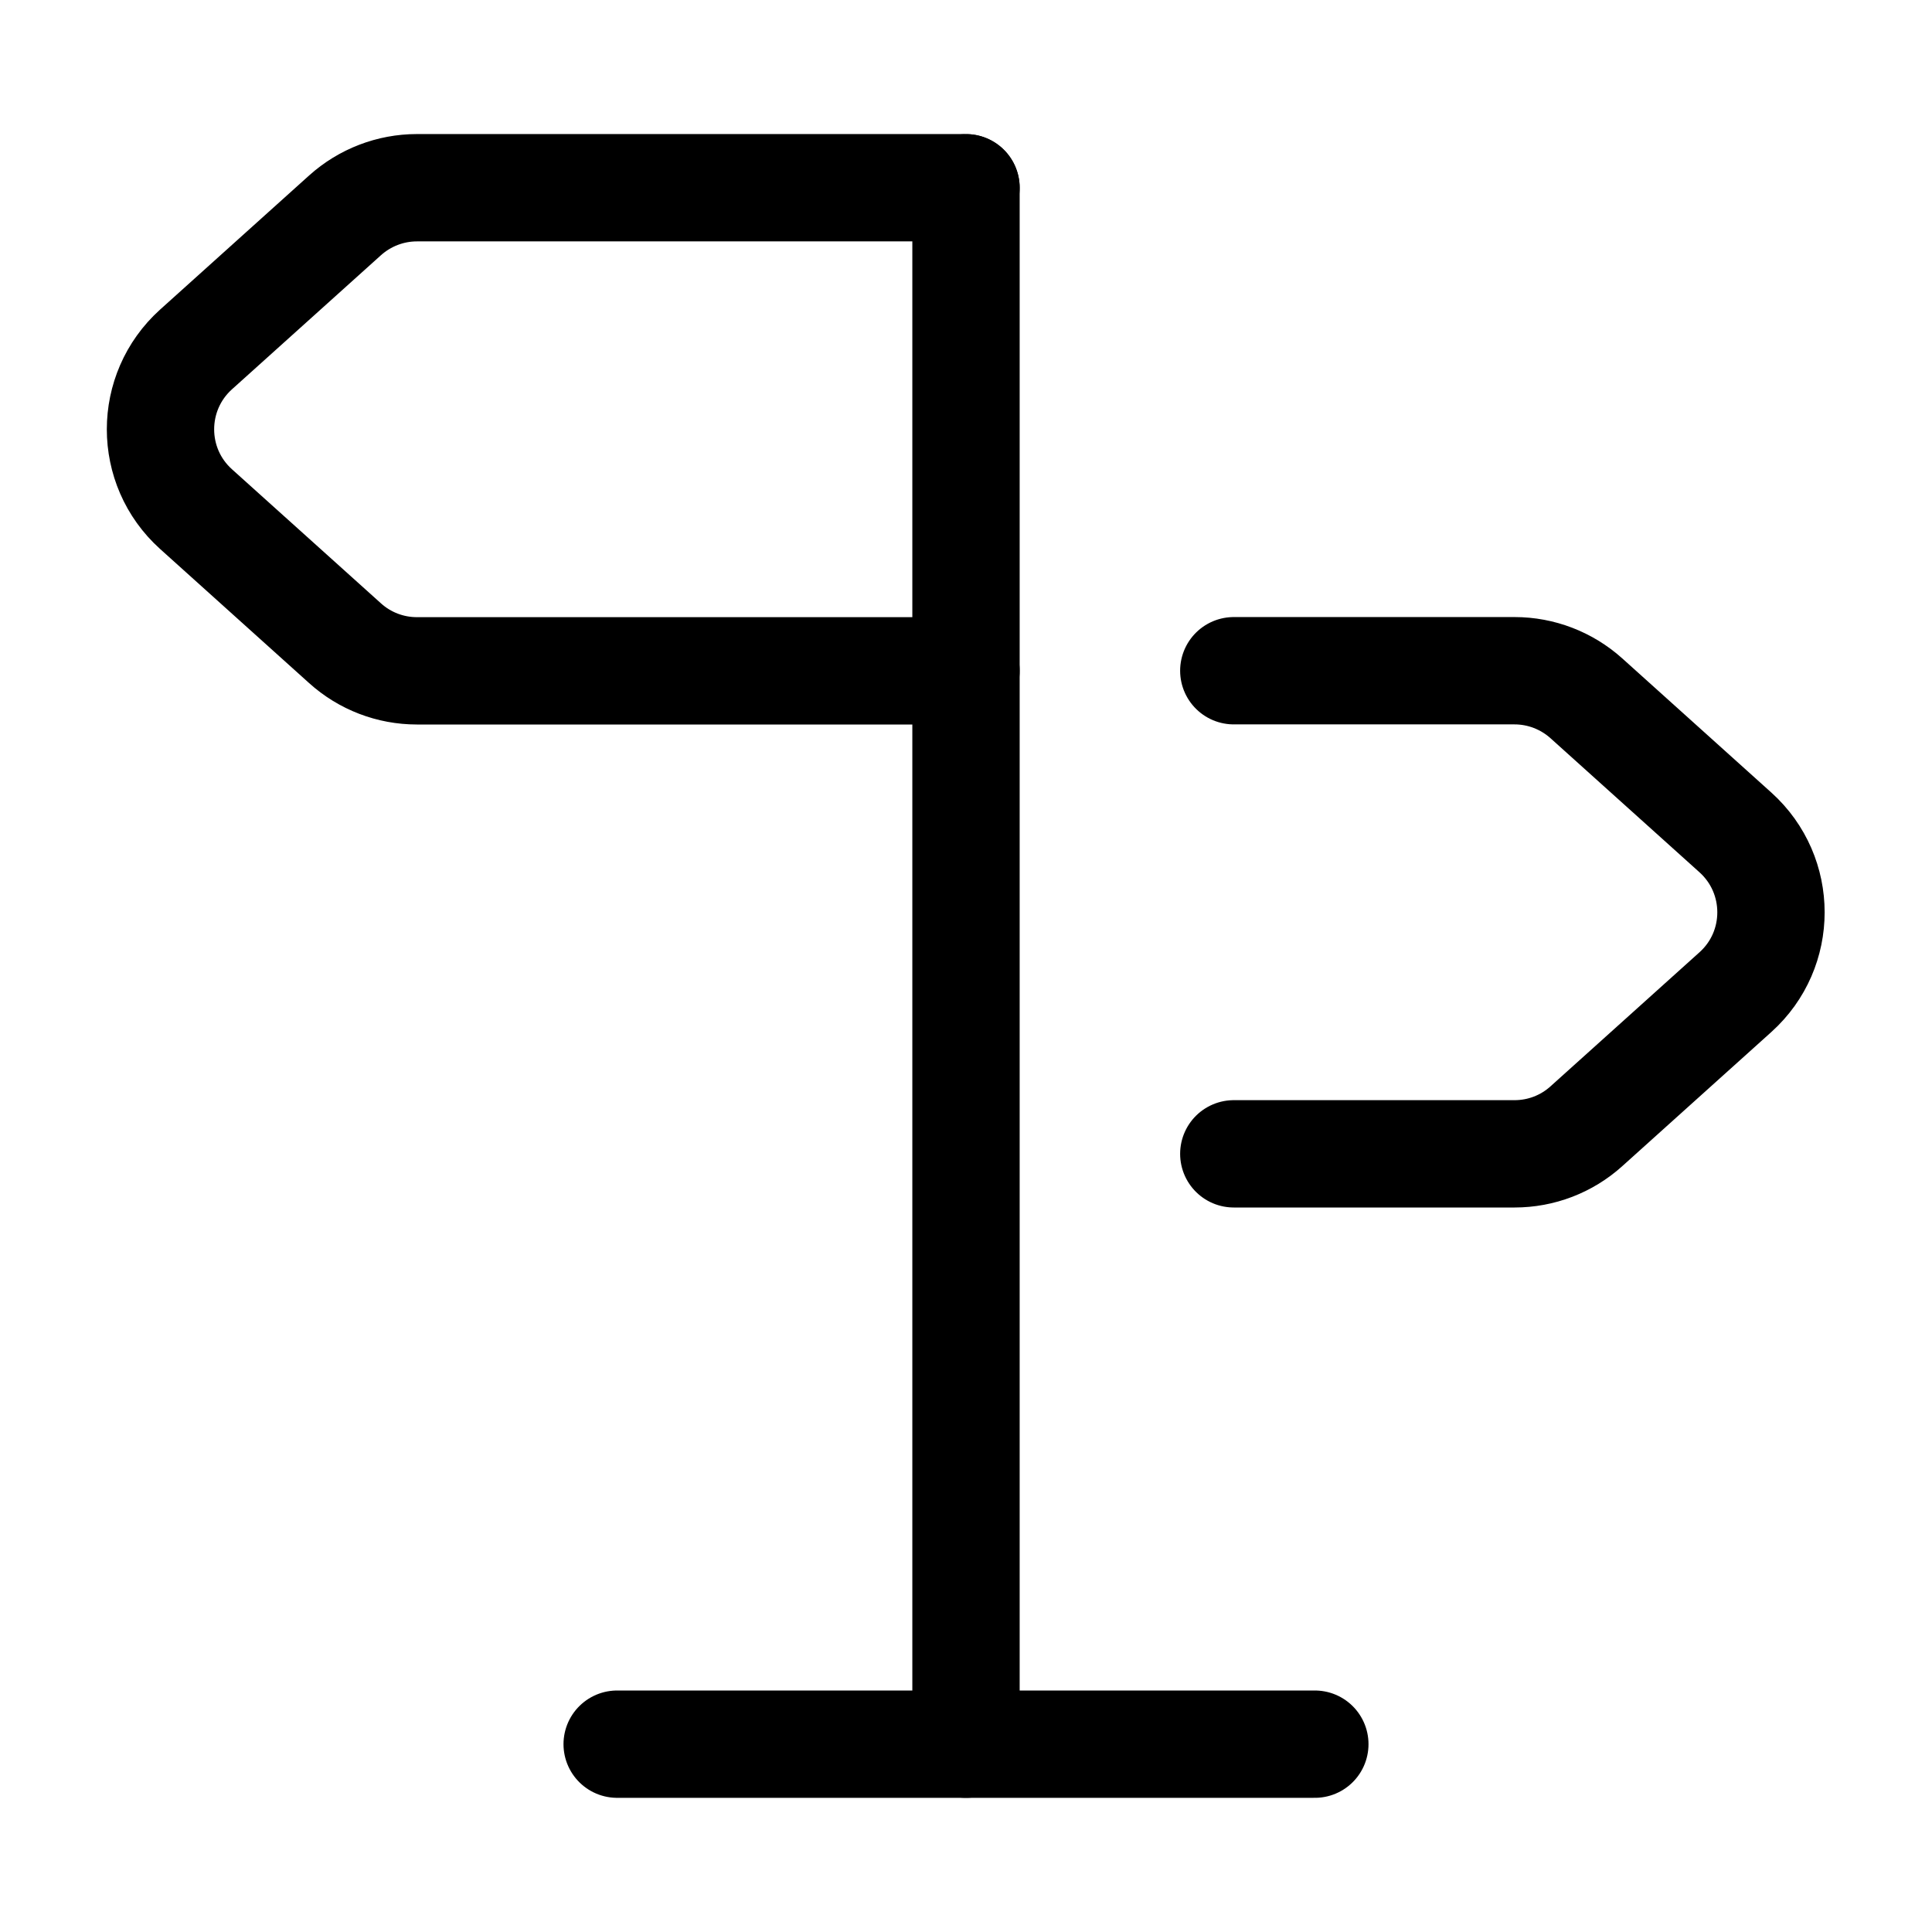 <svg xmlns="http://www.w3.org/2000/svg" height="18" width="18" viewBox="0 0 18 18"><title>directions</title><g fill="none" stroke="currentColor" class="nc-icon-wrapper"><line x1="9" y1="1.75" x2="9" y2="16.25" stroke-linecap="round" stroke-linejoin="round"></line><line x1="5.75" y1="16.25" x2="12.25" y2="16.25" stroke-linecap="round" stroke-linejoin="round"></line><path d="M9,6.25H3.884c-.247,0-.485-.091-.669-.257l-1.389-1.25c-.441-.397-.441-1.089,0-1.487l1.389-1.25c.184-.165,.422-.257,.669-.257h5.116" stroke-linecap="round" stroke-linejoin="round"></path><path d="M11.495,10.75h2.616c.247,0,.485-.091,.669-.257l1.389-1.25c.441-.397,.441-1.089,0-1.487l-1.389-1.25c-.184-.165-.422-.257-.669-.257h-2.616" stroke-linecap="round" stroke-linejoin="round" stroke="currentColor"></path></g></svg>